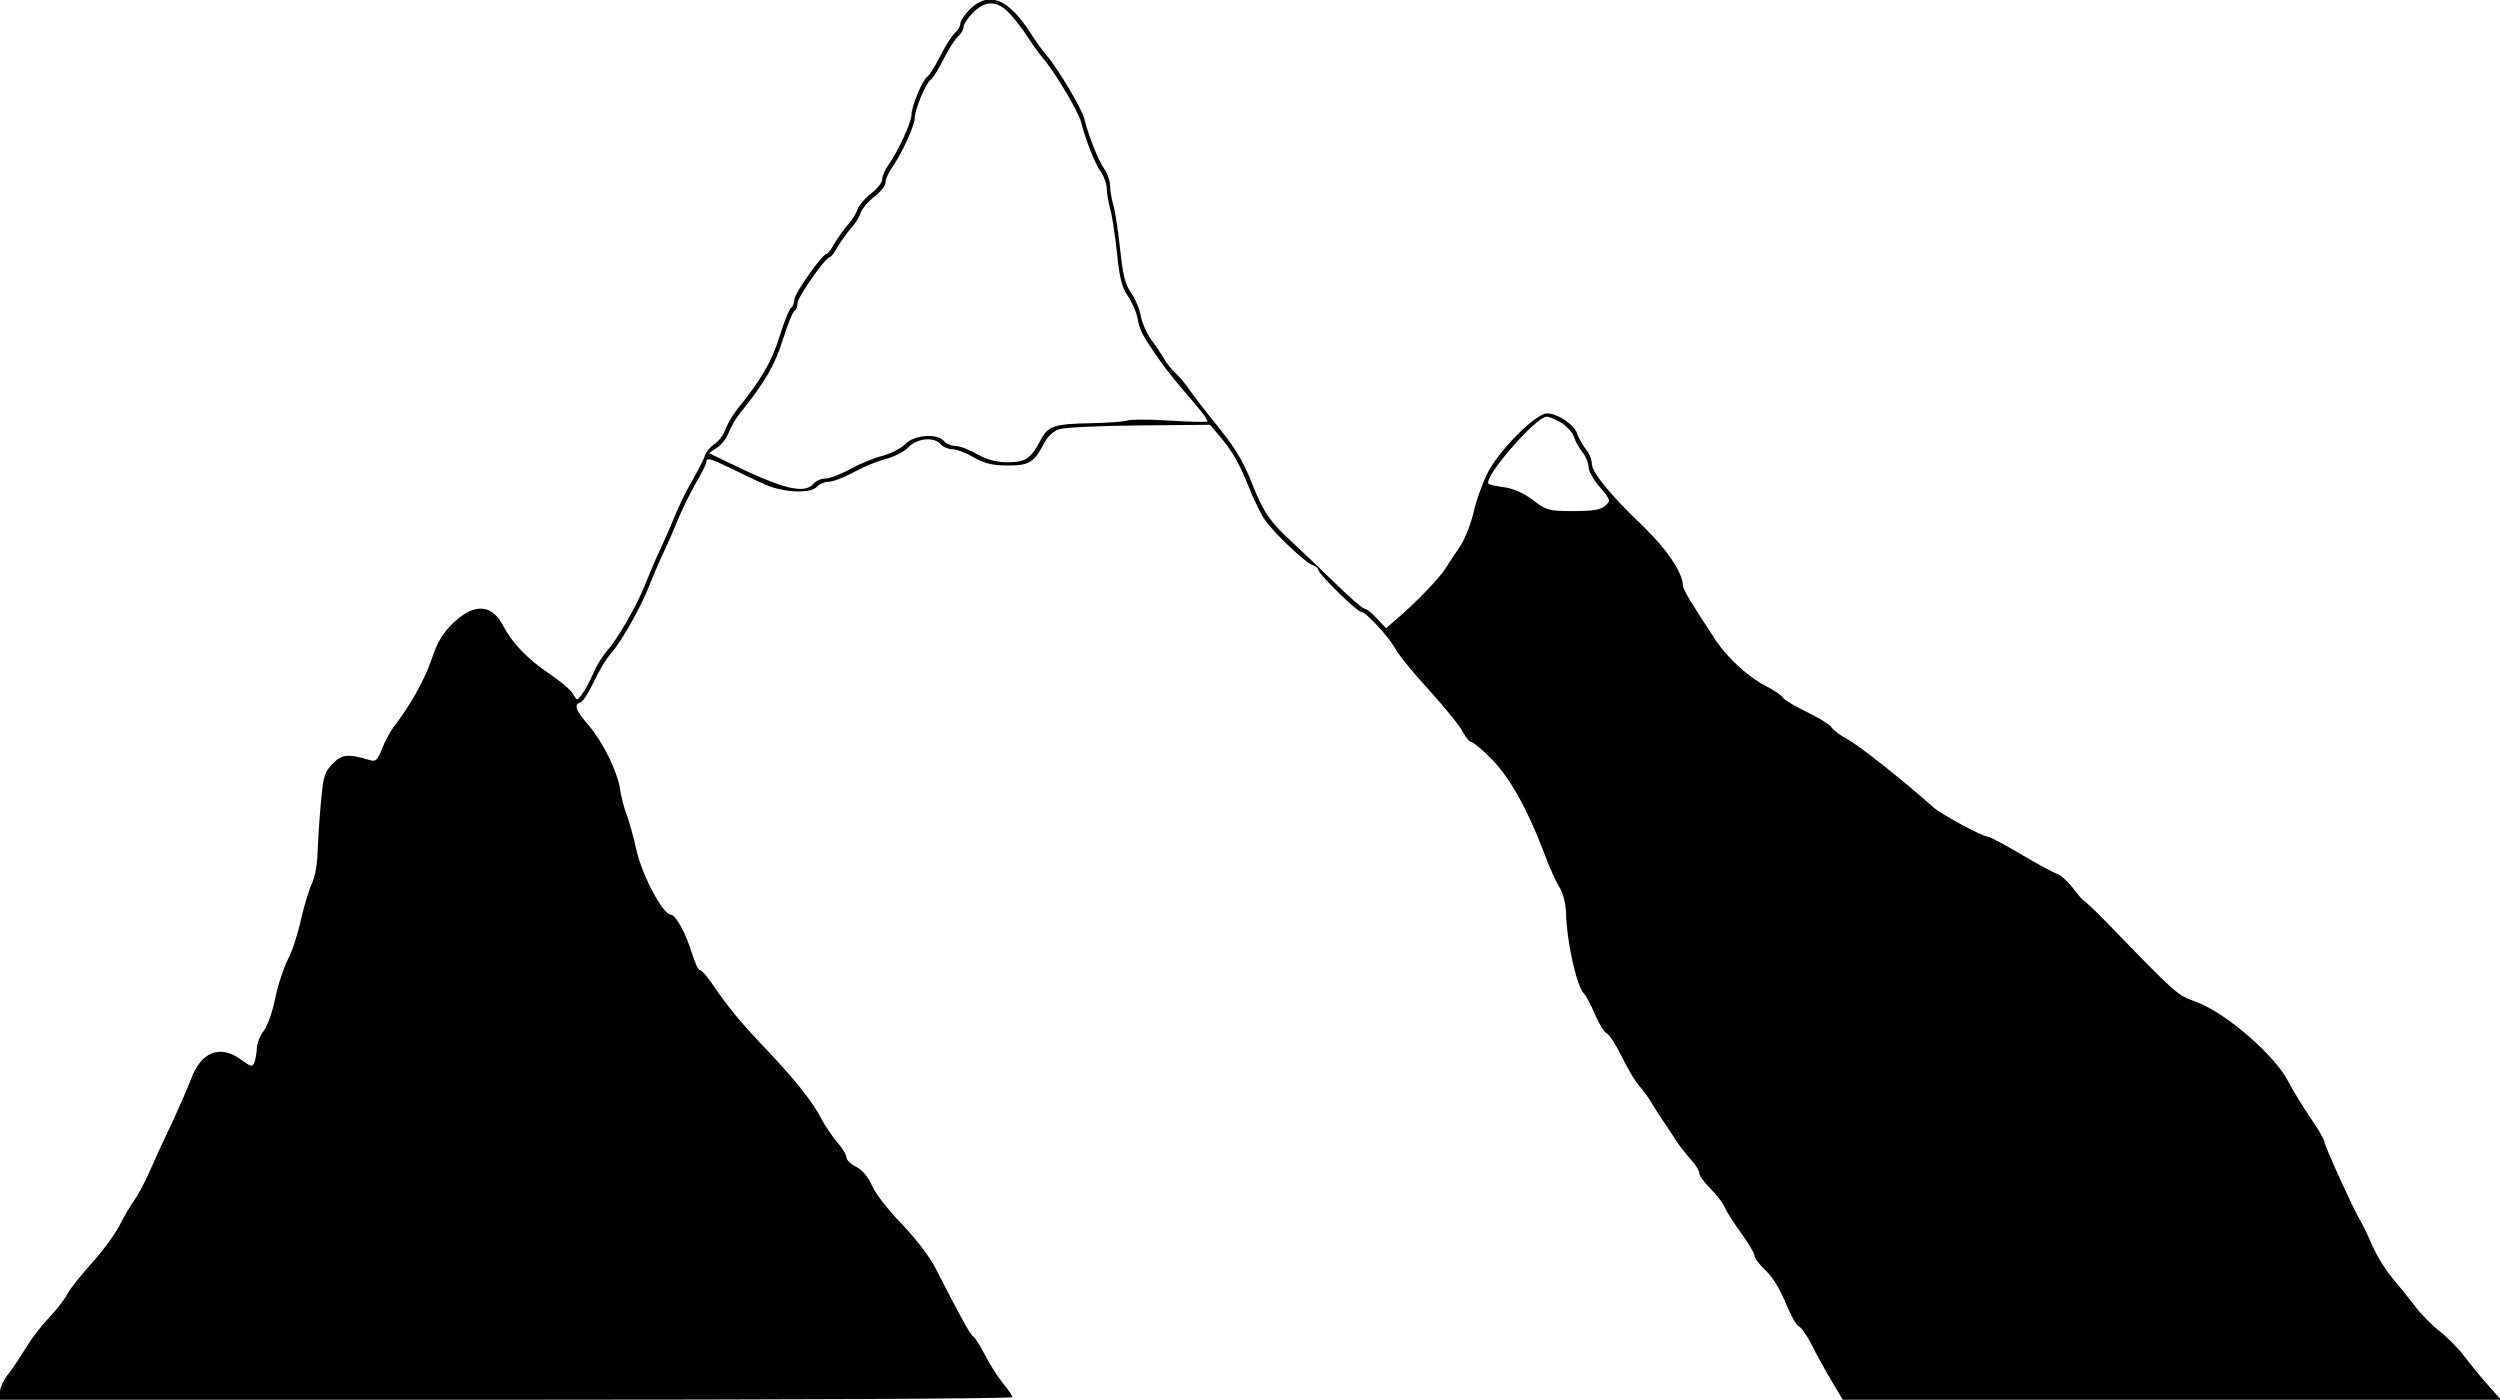 <?xml version="1.0" standalone="no"?>
<!DOCTYPE svg PUBLIC "-//W3C//DTD SVG 20010904//EN"
 "http://www.w3.org/TR/2001/REC-SVG-20010904/DTD/svg10.dtd">
<svg version="1.0" xmlns="http://www.w3.org/2000/svg"
 width="768pt" height="430pt" viewBox="0 0 768 430"
 preserveAspectRatio="xMidYMid meet">

<g transform="translate(0,430) scale(0.1,-0.1)"
fill="#000000" stroke="none">
<path d="M2979 4271 c-16 -16 -29 -36 -29 -44 0 -8 -7 -20 -16 -28 -9 -7 -29
-39 -45 -70 -16 -32 -34 -61 -40 -64 -15 -10 -49 -92 -49 -118 0 -23 -42 -114
-73 -157 -9 -13 -17 -32 -17 -42 0 -9 -16 -29 -35 -43 -19 -15 -37 -37 -41
-48 -3 -12 -16 -33 -29 -47 -12 -14 -31 -40 -41 -57 -10 -18 -21 -33 -25 -33
-13 0 -99 -123 -99 -141 0 -10 -4 -20 -9 -24 -6 -3 -22 -43 -36 -88 -24 -78
-57 -134 -130 -224 -14 -17 -30 -45 -36 -61 -6 -17 -21 -38 -34 -46 -13 -9
-27 -25 -30 -37 -4 -12 -22 -47 -40 -78 -18 -31 -42 -81 -54 -111 -12 -30 -33
-77 -46 -105 -13 -27 -33 -75 -45 -105 -26 -65 -84 -165 -116 -200 -12 -14
-32 -45 -42 -70 -11 -25 -27 -54 -35 -64 -14 -19 -15 -19 -26 1 -6 12 -39 40
-73 63 -66 44 -114 94 -142 147 -34 67 -88 71 -152 11 -34 -33 -50 -59 -68
-113 -22 -64 -63 -138 -115 -206 -11 -14 -28 -45 -37 -68 -14 -36 -20 -42 -38
-36 -68 20 -85 18 -114 -11 -26 -27 -29 -38 -37 -129 -5 -55 -9 -125 -10 -155
-1 -30 -9 -68 -17 -85 -8 -16 -23 -65 -33 -108 -9 -43 -27 -99 -41 -125 -13
-26 -31 -80 -39 -121 -8 -40 -24 -84 -35 -98 -11 -14 -20 -37 -21 -52 0 -14
-4 -34 -7 -44 -7 -16 -10 -15 -42 8 -64 47 -123 24 -154 -62 -10 -26 -37 -88
-60 -138 -24 -49 -54 -115 -67 -145 -13 -30 -33 -68 -45 -85 -12 -16 -33 -52
-47 -80 -14 -27 -52 -79 -85 -115 -32 -36 -66 -78 -75 -95 -8 -16 -35 -51 -59
-76 -24 -25 -54 -65 -68 -89 -14 -23 -37 -58 -52 -78 -16 -19 -28 -45 -28 -58
l0 -24 1555 0 c855 0 1555 3 1555 8 0 4 -13 24 -30 44 -16 20 -41 59 -55 87
-14 27 -30 53 -36 56 -9 6 -41 64 -115 209 -18 35 -63 94 -104 136 -40 41 -81
94 -91 117 -11 26 -29 48 -48 58 -17 8 -31 22 -31 30 0 8 -13 29 -29 47 -15
18 -36 49 -46 68 -26 52 -81 121 -165 210 -84 88 -121 133 -169 203 -17 26
-36 47 -41 47 -5 0 -16 24 -25 53 -17 57 -49 117 -64 117 -24 0 -87 118 -105
195 -10 44 -24 96 -32 115 -7 19 -16 53 -19 75 -9 56 -51 142 -96 196 -42 49
-47 64 -25 72 8 3 26 32 41 64 15 32 37 69 50 83 32 36 89 136 115 200 12 30
32 78 45 105 13 28 34 75 46 105 12 30 37 81 55 113 19 32 34 62 34 68 0 14
12 11 76 -20 32 -16 80 -39 106 -50 56 -25 140 -28 158 -6 7 8 23 15 36 15 12
0 47 13 76 29 29 16 74 35 100 41 25 7 57 23 69 36 26 28 79 33 99 9 7 -8 23
-15 35 -15 13 0 43 -11 66 -25 34 -19 58 -25 105 -25 66 0 80 8 113 71 11 20
29 36 47 41 16 5 126 10 245 11 l216 2 29 -34 c41 -49 61 -84 91 -159 15 -37
36 -81 48 -98 27 -40 125 -133 147 -140 10 -3 18 -10 18 -15 0 -12 119 -129
132 -129 14 0 86 -78 105 -114 9 -17 55 -74 104 -127 48 -53 95 -111 103 -128
9 -17 21 -31 27 -31 5 0 34 -24 62 -53 54 -54 112 -157 163 -294 14 -38 34
-82 45 -99 11 -19 19 -50 20 -80 1 -80 31 -218 53 -244 8 -8 24 -38 36 -67 12
-28 28 -54 35 -57 8 -3 29 -35 47 -72 18 -37 42 -77 53 -89 11 -12 29 -37 40
-55 11 -19 27 -44 35 -55 8 -12 25 -37 37 -56 12 -19 34 -46 48 -62 14 -15 25
-33 25 -41 0 -7 15 -28 34 -47 19 -19 40 -46 45 -59 6 -14 29 -50 51 -80 22
-30 40 -61 40 -68 0 -7 15 -27 34 -45 21 -19 45 -59 61 -99 15 -36 33 -69 40
-72 8 -3 26 -29 41 -58 14 -29 42 -79 61 -111 l34 -57 1011 0 1011 0 -39 44
c-22 24 -55 65 -74 90 -19 25 -53 59 -75 76 -22 17 -56 51 -75 76 -19 25 -49
62 -66 82 -32 39 -54 75 -78 132 -9 19 -20 42 -25 50 -18 28 -111 232 -111
244 0 6 -20 40 -45 76 -24 36 -53 83 -64 105 -40 81 -192 213 -284 247 -60 22
-55 17 -273 242 -34 35 -66 65 -70 67 -5 2 -21 21 -36 41 -16 20 -37 40 -48
43 -11 4 -62 31 -112 61 -51 30 -96 54 -102 54 -16 0 -144 69 -168 91 -88 79
-226 188 -261 207 -23 12 -45 29 -50 37 -4 8 -38 29 -75 47 -37 18 -71 38 -75
45 -4 7 -29 24 -55 37 -52 27 -115 85 -150 137 -75 114 -102 158 -102 170 -1
40 -48 110 -120 180 -104 99 -160 168 -160 195 0 12 -8 32 -19 45 -10 13 -22
34 -26 47 -8 27 -60 62 -93 62 -33 0 -144 -110 -180 -179 -16 -31 -37 -87 -45
-124 -9 -39 -28 -86 -44 -109 -15 -22 -35 -52 -43 -65 -16 -27 -97 -111 -150
-155 l-32 -28 -28 30 c-15 17 -33 30 -38 30 -6 0 -46 35 -90 78 -43 42 -103
99 -132 126 -66 60 -89 92 -123 179 -30 76 -56 117 -122 197 -24 30 -56 71
-69 90 -13 19 -32 42 -42 51 -11 9 -27 29 -37 45 -9 16 -28 44 -41 61 -13 18
-27 50 -31 70 -3 21 -17 54 -30 73 -19 27 -26 58 -34 135 -6 55 -15 116 -21
135 -5 19 -10 46 -10 60 0 14 -8 37 -17 50 -19 26 -49 103 -62 155 -8 32 -80
153 -116 195 -12 14 -33 43 -47 65 -70 110 -130 134 -189 76z m123 -13 c17
-18 42 -51 56 -73 14 -22 35 -51 47 -65 36 -42 108 -163 116 -195 13 -52 43
-129 62 -155 9 -13 17 -36 17 -50 0 -14 5 -41 10 -60 6 -19 15 -80 21 -135 8
-77 15 -108 34 -135 13 -19 27 -51 30 -71 7 -35 16 -53 70 -129 24 -34 33 -45
112 -138 20 -23 34 -44 32 -47 -3 -2 -55 -1 -117 3 -61 4 -120 4 -129 0 -10
-3 -58 -7 -108 -8 -115 -2 -134 -8 -156 -48 -32 -61 -48 -72 -103 -72 -36 0
-64 8 -95 25 -23 14 -53 25 -66 25 -12 0 -28 7 -35 15 -21 25 -92 19 -119 -9
-12 -13 -44 -29 -69 -36 -26 -6 -71 -25 -100 -41 -29 -16 -64 -29 -76 -29 -13
0 -29 -7 -36 -15 -28 -34 -92 -19 -264 65 l-58 28 25 17 c14 9 30 30 36 47 6
16 22 44 36 61 73 90 106 146 130 224 14 45 30 85 36 88 5 4 9 14 9 24 0 18
86 141 99 141 4 0 15 15 25 33 10 17 29 43 41 57 13 14 26 35 29 47 4 11 22
33 41 48 19 14 35 34 35 43 0 10 8 29 17 42 31 43 73 134 73 157 0 26 34 108
49 118 6 3 24 32 40 64 16 31 36 63 45 70 9 8 16 20 16 28 0 8 13 28 29 44 39
39 75 38 113 -3z m1695 -1257 c17 -11 34 -30 38 -43 4 -13 16 -34 26 -47 11
-13 19 -34 19 -46 0 -12 16 -40 35 -62 33 -39 34 -41 16 -57 -13 -12 -38 -16
-98 -16 -75 0 -82 2 -124 34 -28 21 -59 35 -87 39 -24 3 -46 8 -49 11 -18 18
145 206 179 206 7 0 27 -9 45 -19z"/>
</g>
</svg>
